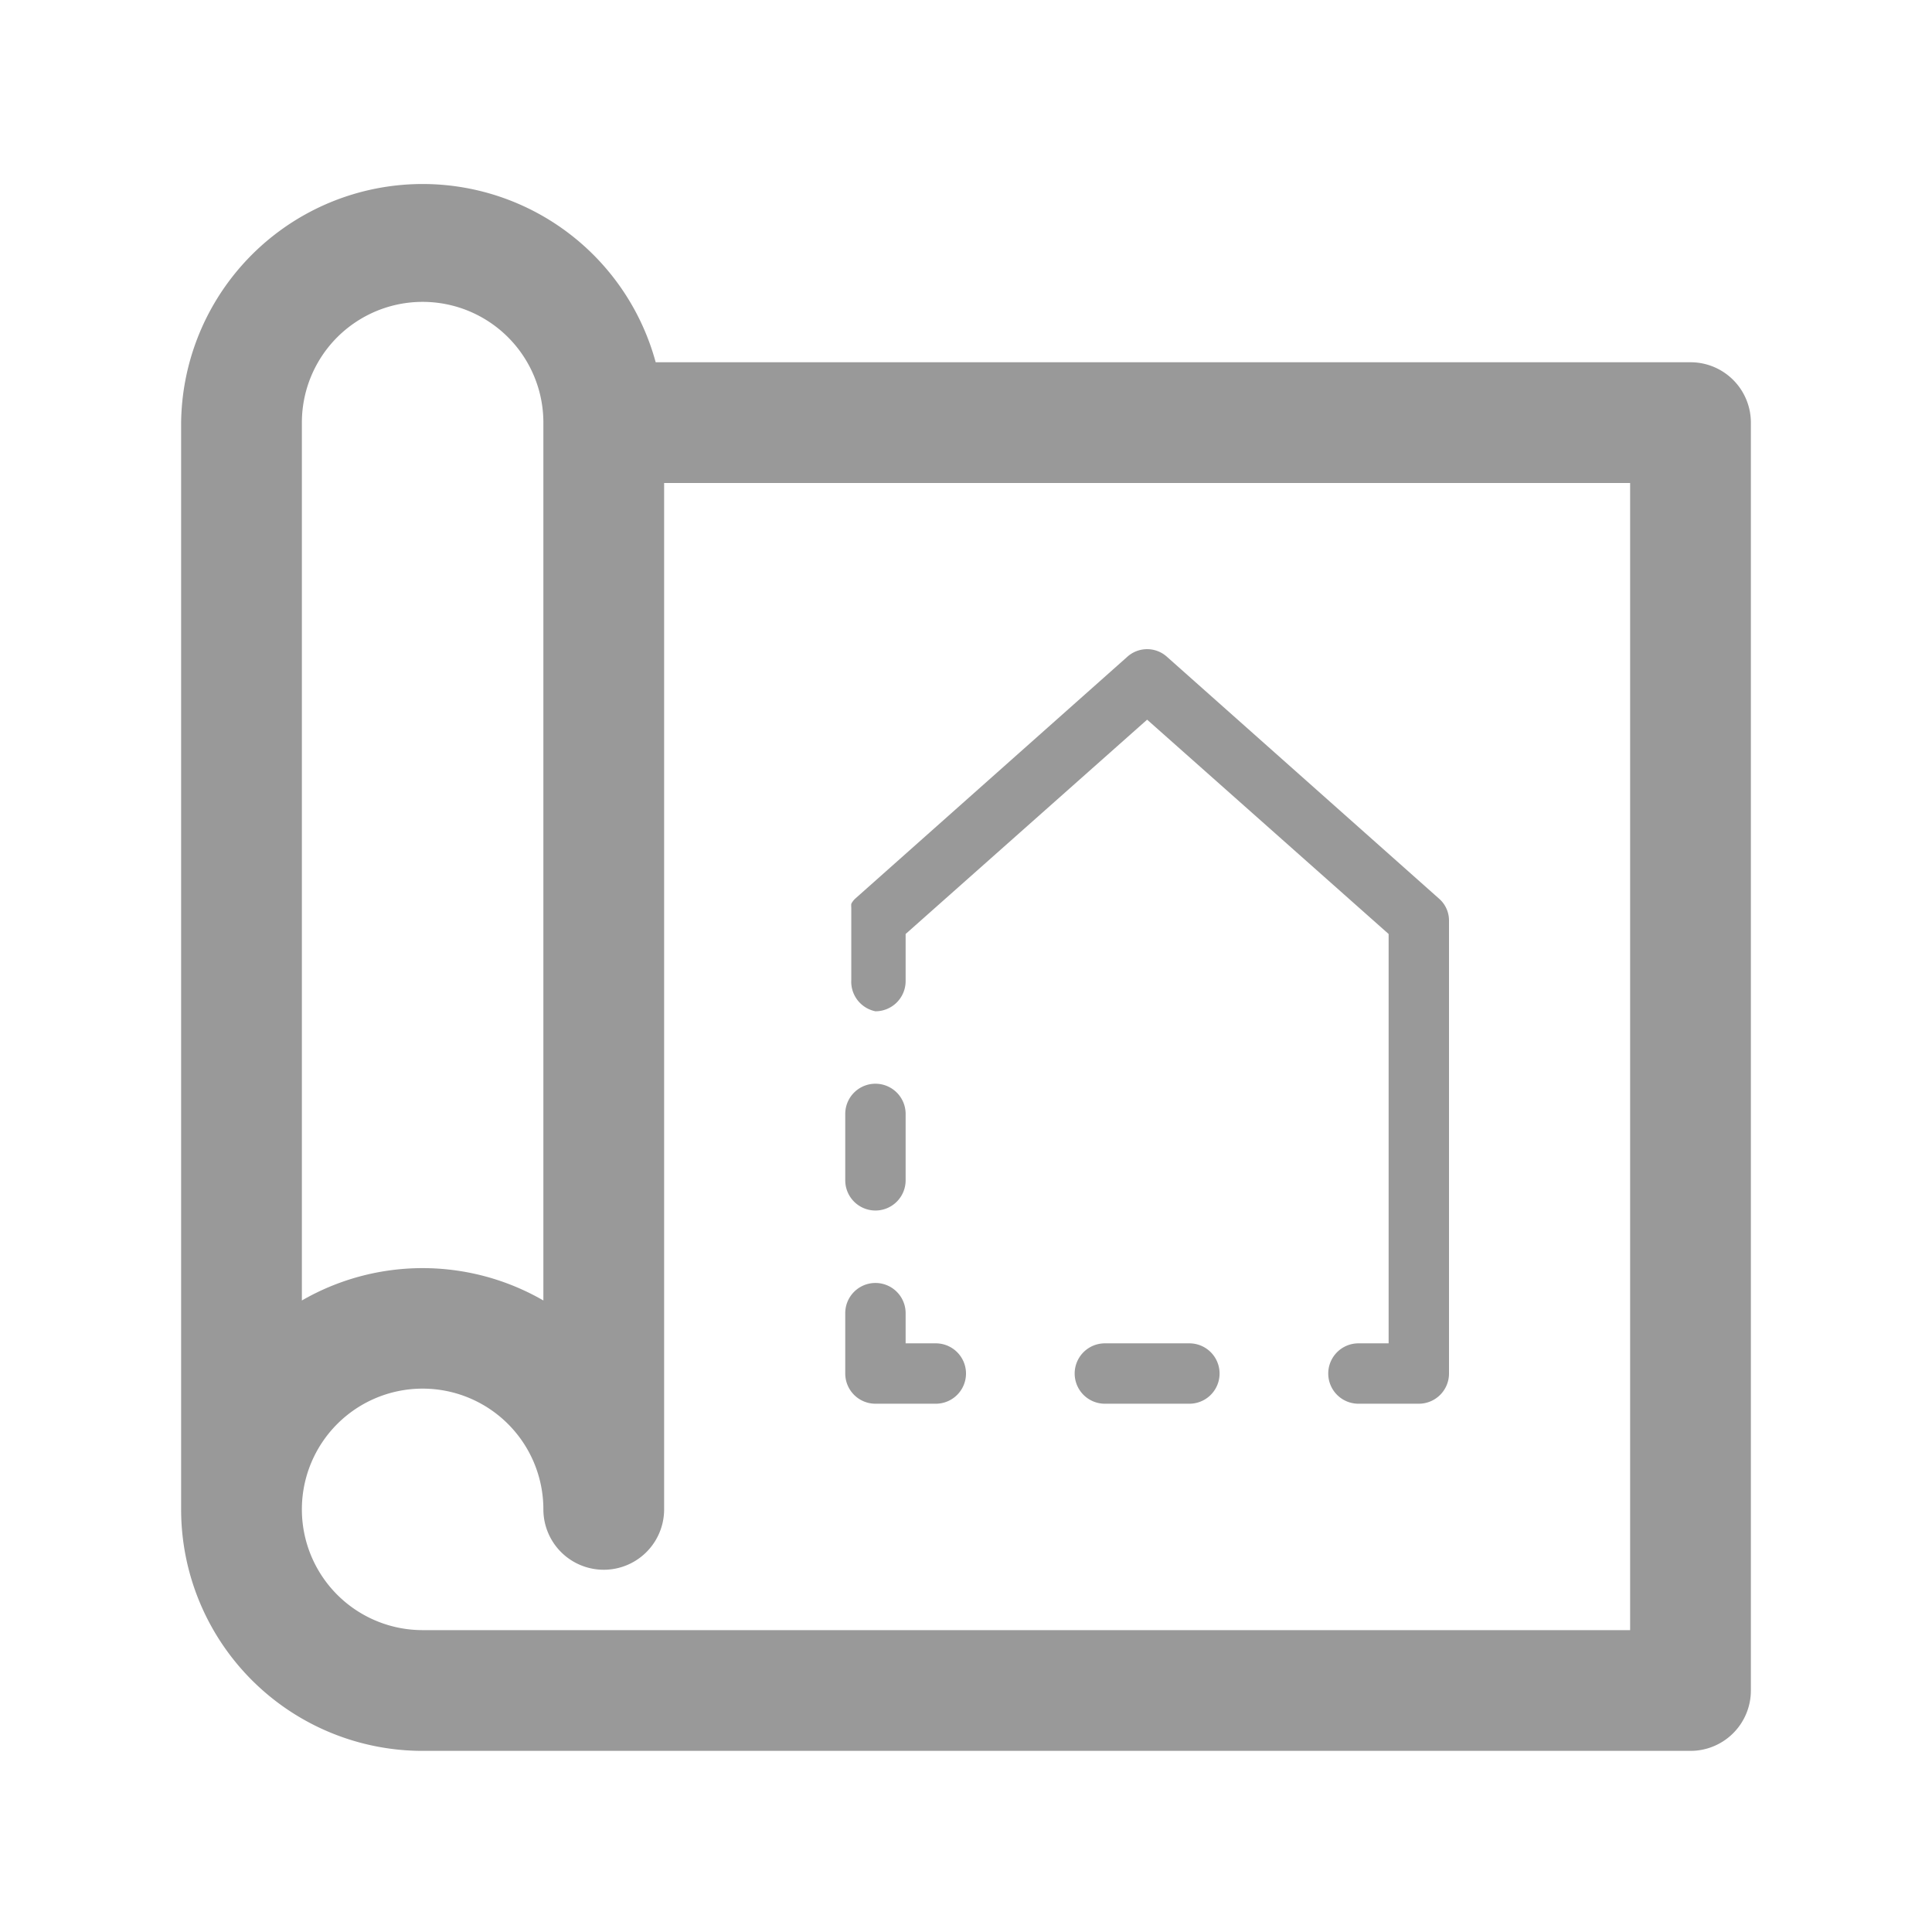 <svg xmlns="http://www.w3.org/2000/svg" viewBox="0 0 32 32"><defs><style>.cls-1{fill:none;}.cls-2{fill:#999;}</style></defs><title>Universe_Project_48px</title><g id="Square"><rect class="cls-1" width="32" height="32"/></g><g id="Icon"><path class="cls-2" d="M28,6H10.86A4,4,0,0,0,3,7V25a4,4,0,0,0,4,4H28a1,1,0,0,0,1-1V7A1,1,0,0,0,28,6ZM5,7A2,2,0,0,1,9,7V21.54a4,4,0,0,0-4,0ZM27,27H7a2,2,0,1,1,2-2,1,1,0,0,0,2,0V8H27Z"/><path class="cls-2" d="M14.5,16.75a.5.5,0,0,0,.5-.5v-.78l4-3.55,4,3.55v6.78h-.5a.5.5,0,0,0,0,1h1a.5.5,0,0,0,.5-.5v-7.5a.48.48,0,0,0-.17-.37l-4.5-4a.49.49,0,0,0-.66,0l-4.5,4h0a.31.31,0,0,0-.07.09.43.43,0,0,0,0,.07s0,0,0,.08,0,.07,0,.11h0v1A.5.5,0,0,0,14.5,16.75Z"/><path class="cls-2" d="M14.5,20.05a.5.5,0,0,0,.5-.5v-1.1a.5.5,0,0,0-1,0v1.1A.5.5,0,0,0,14.5,20.05Z"/><path class="cls-2" d="M14.5,23.25h1a.5.5,0,0,0,0-1H15v-.5a.5.5,0,0,0-1,0v1A.5.5,0,0,0,14.5,23.25Z"/><path class="cls-2" d="M19.7,22.25H18.3a.5.5,0,1,0,0,1h1.4a.5.5,0,1,0,0-1Z"/></g></svg>